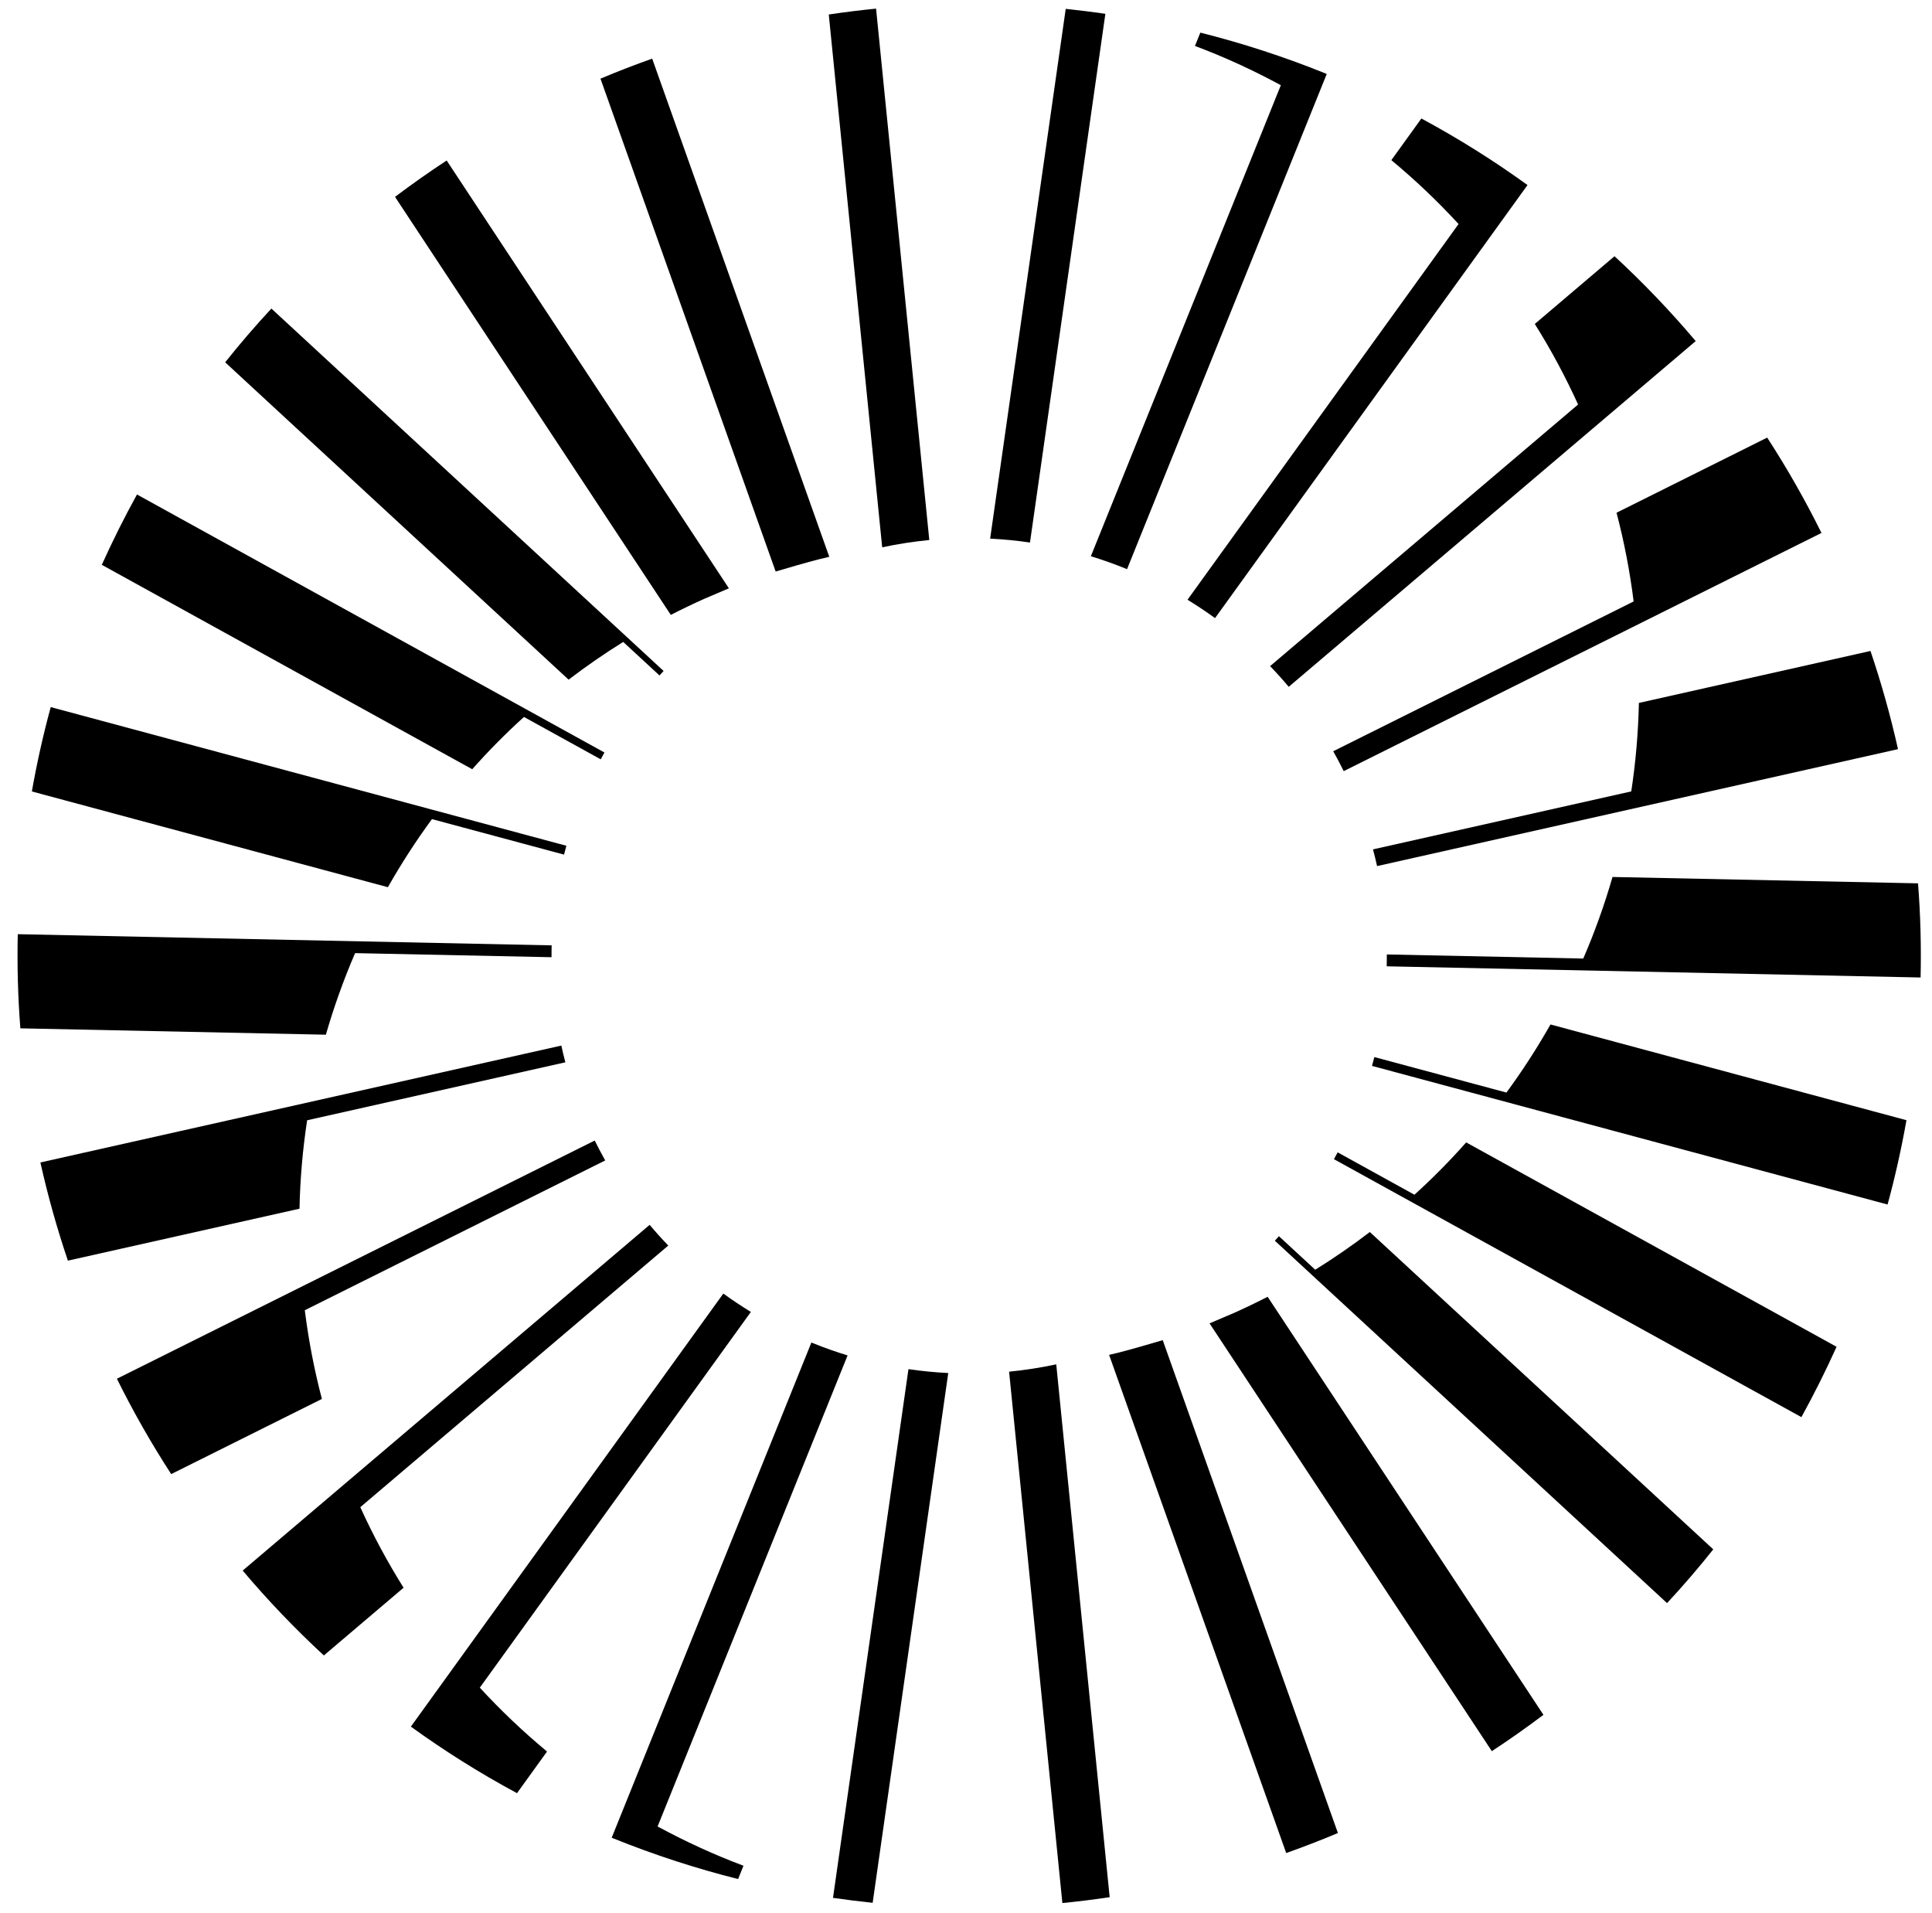 <svg viewBox="0 0 102 101" fill="none" xmlns="http://www.w3.org/2000/svg">
<path d="M85.132 46.292C84.925 47.012 84.695 47.725 84.445 48.425C84.182 49.162 83.898 49.885 83.588 50.598L73.218 50.382C73.218 50.592 73.218 50.798 73.212 51.008L101.398 51.598C101.435 49.935 101.392 48.275 101.262 46.628L85.128 46.292H85.132Z" fill="currentColor"/>
<path d="M63.372 1.722L63.088 2.425C64.652 3.012 66.165 3.708 67.622 4.498L57.592 29.362C58.202 29.548 58.812 29.765 59.415 30.008C59.445 30.022 59.475 30.032 59.502 30.045L70.045 3.905C70.015 3.892 69.985 3.882 69.958 3.868C67.785 2.992 65.585 2.278 63.372 1.722Z" fill="currentColor"/>
<path d="M73.455 8.452C74.712 9.495 75.898 10.622 77.005 11.825L62.695 31.658C63.195 31.965 63.682 32.288 64.148 32.628L80.645 9.768C78.875 8.488 77.005 7.312 75.042 6.255L73.455 8.455V8.452Z" fill="currentColor"/>
<path d="M81.028 17.098C81.882 18.458 82.645 19.878 83.315 21.352L67.055 35.162C67.395 35.515 67.722 35.878 68.038 36.255L89.525 18.005C88.195 16.432 86.765 14.935 85.238 13.525L81.032 17.098H81.028Z" fill="currentColor"/>
<path d="M93.302 23.098L85.345 27.065C85.745 28.588 86.048 30.152 86.248 31.748L70.388 39.655C70.582 40.002 70.768 40.352 70.942 40.705L96.165 28.132C95.308 26.402 94.352 24.722 93.298 23.098H93.302Z" fill="currentColor"/>
<path d="M86.525 37.108C86.492 38.688 86.355 40.248 86.122 41.775L72.488 44.835C72.565 45.128 72.638 45.422 72.702 45.718L100.205 39.545C99.812 37.792 99.328 36.062 98.752 34.362L86.525 37.105V37.108Z" fill="currentColor"/>
<path d="M100.655 59.132L81.858 54.078C81.152 55.322 80.375 56.525 79.532 57.672L72.558 55.798C72.518 55.955 72.478 56.108 72.435 56.265L99.655 63.582C100.058 62.102 100.388 60.618 100.652 59.128L100.655 59.132Z" fill="currentColor"/>
<path d="M77.408 60.302C76.548 61.272 75.635 62.195 74.675 63.065L70.622 60.828C70.558 60.948 70.492 61.068 70.425 61.188L95.105 74.805C95.768 73.602 96.388 72.365 96.962 71.092L77.405 60.302H77.408Z" fill="currentColor"/>
<path d="M72.322 65.032C71.395 65.742 70.432 66.405 69.438 67.025L67.522 65.255C67.452 65.335 67.378 65.412 67.305 65.492L88.012 84.622C88.858 83.712 89.672 82.765 90.452 81.785L72.322 65.035V65.032Z" fill="currentColor"/>
<path d="M81.485 90.518L66.925 68.452C66.348 68.748 65.765 69.028 65.172 69.295C65.172 69.295 64.102 69.755 63.858 69.855L78.762 92.438C79.692 91.828 80.598 91.188 81.488 90.518H81.485Z" fill="currentColor"/>
<path d="M61.385 70.742C61.138 70.818 59.575 71.272 59.112 71.385C59.112 71.385 58.675 71.492 58.555 71.518L67.905 97.815C68.825 97.488 69.735 97.138 70.635 96.758L61.385 70.738V70.742Z" fill="currentColor"/>
<path d="M55.765 72.018C54.945 72.195 54.115 72.322 53.275 72.405L56.088 100.455C56.925 100.372 57.758 100.268 58.585 100.145L55.765 72.022V72.018Z" fill="currentColor"/>
<path d="M50.062 72.478C49.362 72.442 48.662 72.375 47.962 72.272L43.978 100.182C44.675 100.282 45.375 100.368 46.072 100.442L50.062 72.482V72.478Z" fill="currentColor"/>
<path d="M17.205 54.618C17.412 53.898 17.642 53.185 17.892 52.485C18.155 51.748 18.438 51.025 18.748 50.312L29.118 50.528C29.118 50.318 29.118 50.112 29.125 49.902L0.938 49.312C0.902 50.975 0.945 52.635 1.075 54.282L17.208 54.618H17.205Z" fill="currentColor"/>
<path d="M38.968 99.188L39.252 98.485C37.688 97.898 36.175 97.202 34.718 96.412L44.748 71.548C44.138 71.362 43.528 71.145 42.925 70.902C42.895 70.888 42.865 70.878 42.838 70.865L32.295 97.005C32.325 97.018 32.355 97.028 32.382 97.042C34.555 97.918 36.755 98.632 38.968 99.188Z" fill="currentColor"/>
<path d="M28.882 92.458C27.625 91.415 26.438 90.288 25.332 89.085L39.642 69.252C39.142 68.945 38.655 68.622 38.188 68.282L21.692 91.142C23.462 92.422 25.332 93.598 27.295 94.655L28.882 92.455V92.458Z" fill="currentColor"/>
<path d="M21.308 83.812C20.455 82.452 19.692 81.032 19.022 79.558L35.282 65.748C34.942 65.395 34.615 65.032 34.298 64.655L12.812 82.905C14.142 84.478 15.572 85.975 17.098 87.385L21.305 83.812H21.308Z" fill="currentColor"/>
<path d="M9.038 77.812L16.995 73.845C16.595 72.322 16.292 70.758 16.092 69.162L31.952 61.255C31.758 60.908 31.572 60.558 31.398 60.205L6.172 72.778C7.028 74.508 7.985 76.188 9.038 77.812Z" fill="currentColor"/>
<path d="M15.812 63.802C15.845 62.222 15.982 60.662 16.215 59.135L29.848 56.075C29.772 55.782 29.698 55.488 29.635 55.192L2.132 61.362C2.525 63.115 3.008 64.845 3.585 66.545L15.815 63.802H15.812Z" fill="currentColor"/>
<path d="M1.682 41.778L20.478 46.832C21.185 45.588 21.962 44.385 22.805 43.238L29.778 45.112C29.818 44.955 29.858 44.802 29.902 44.645L2.678 37.325C2.275 38.805 1.945 40.288 1.682 41.778Z" fill="currentColor"/>
<path d="M24.928 40.608C25.788 39.638 26.702 38.715 27.662 37.845L31.715 40.082C31.778 39.962 31.845 39.842 31.912 39.722L7.232 26.102C6.568 27.305 5.948 28.542 5.375 29.815L24.932 40.605L24.928 40.608Z" fill="currentColor"/>
<path d="M30.018 35.878C30.945 35.168 31.908 34.505 32.902 33.885L34.818 35.655C34.888 35.575 34.962 35.498 35.035 35.418L14.328 16.288C13.482 17.198 12.668 18.145 11.888 19.125L30.018 35.875V35.878Z" fill="currentColor"/>
<path d="M20.855 10.392L35.415 32.458C35.992 32.162 36.575 31.882 37.168 31.615C37.168 31.615 38.238 31.155 38.482 31.055L23.582 8.472C22.652 9.082 21.745 9.722 20.855 10.392Z" fill="currentColor"/>
<path d="M40.952 30.168C41.198 30.092 42.762 29.638 43.225 29.525C43.225 29.525 43.662 29.418 43.782 29.392L34.432 3.095C33.512 3.422 32.602 3.772 31.702 4.152L40.952 30.172V30.168Z" fill="currentColor"/>
<path d="M46.572 28.892C47.392 28.715 48.222 28.588 49.062 28.505L46.252 0.455C45.415 0.538 44.582 0.642 43.755 0.765L46.575 28.888L46.572 28.892Z" fill="currentColor"/>
<path d="M52.278 28.432C52.978 28.468 53.678 28.535 54.378 28.638L58.358 0.728C57.662 0.628 56.962 0.542 56.265 0.468L52.275 28.428L52.278 28.432Z" fill="currentColor"/>
</svg>
